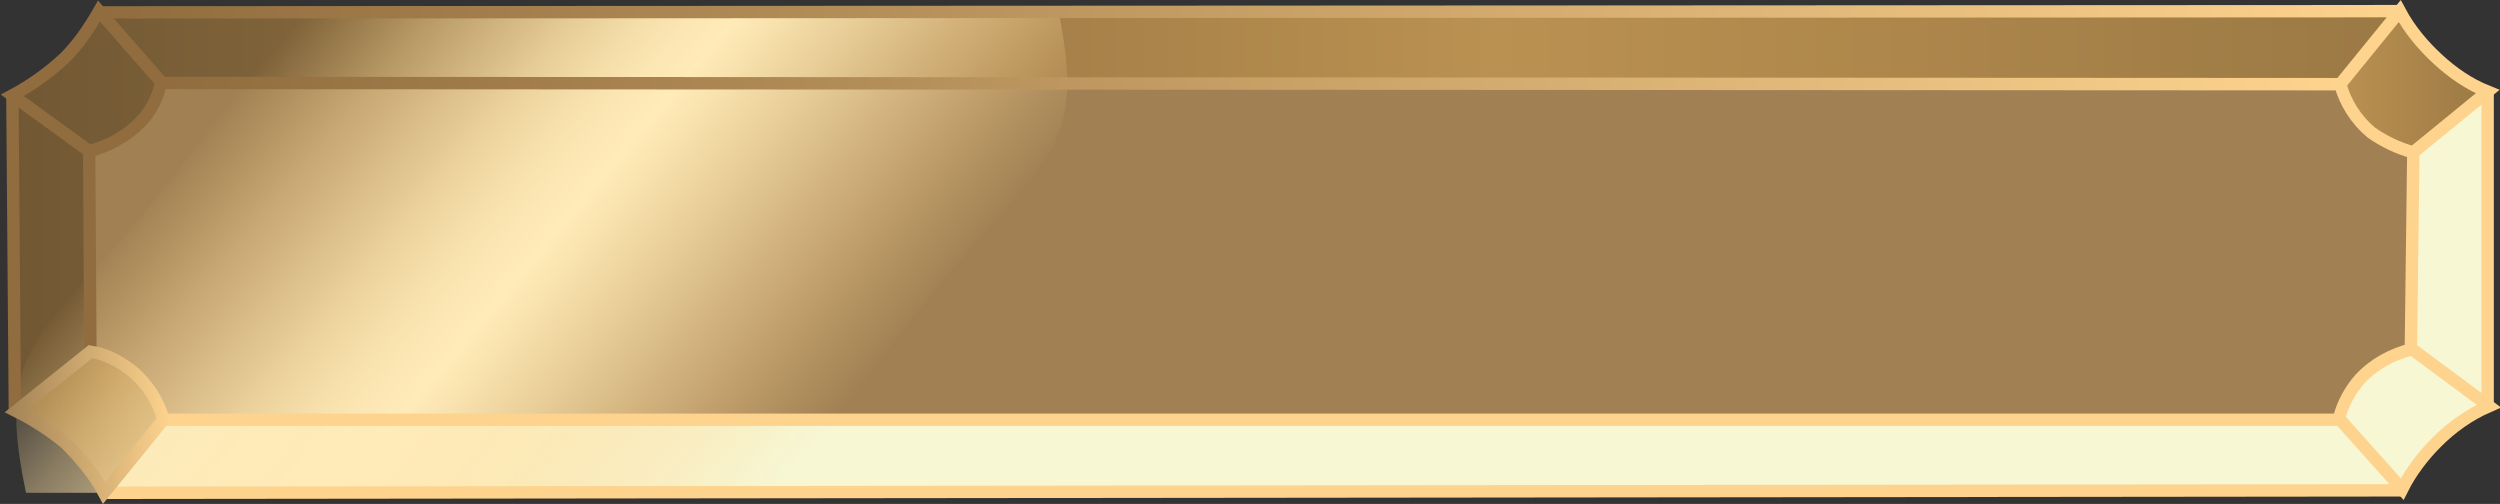 <?xml version="1.0" encoding="utf-8"?>
<!-- Generator: Adobe Illustrator 22.1.0, SVG Export Plug-In . SVG Version: 6.00 Build 0)  -->
<svg version="1.1" id="Button_Replaydb" xmlns="http://www.w3.org/2000/svg" xmlns:xlink="http://www.w3.org/1999/xlink" x="0px"
	 y="0px" viewBox="0 0 201.9 40.7" style="enable-background:new 0 0 201.9 40.7;" xml:space="preserve">
<rect x="0" y="0" width="201.9" height="40.7" fill="#333333" stroke="none"/>
<style type="text/css">
	.st0{fill:url(#SVGID_1_);}
	.st1{fill:#F7F7D4;}
	.st2{fill:url(#SVGID_2_);}
	.st3{fill:url(#SVGID_3_);}
	.st4{fill:#A18154;}
	.st5{fill:url(#Glow_1_);}
	.st6{fill:none;stroke:url(#SVGID_4_);stroke-miterlimit:10;}
	.st7{fill:none;stroke:#906C3E;stroke-miterlimit:10;}
	.st8{fill:none;stroke:#FDD38E;stroke-miterlimit:10;}
	.st9{fill:none;stroke:url(#SVGID_5_);stroke-miterlimit:10;}
	.st10{fill:none;stroke:url(#SVGID_6_);stroke-miterlimit:10;}
	.st11{fill:none;stroke:url(#SVGID_7_);stroke-miterlimit:10;}
</style>
<g id="Hover">
	
		<linearGradient id="SVGID_1_" gradientUnits="userSpaceOnUse" x1="192.9" y1="25.05" x2="1.818989e-12" y2="25.05" gradientTransform="matrix(1 0 0 -1 1 42.5)">
		<stop  offset="0" style="stop-color:#9B7944"/>
		<stop  offset="0.38" style="stop-color:#BB9151"/>
		<stop  offset="1" style="stop-color:#715834"/>
	</linearGradient>
	<path class="st0" d="M189,6.6H13c-0.3,1.4-1,2.6-2,3.6c-1,1-2.4,1.7-3.8,2v16.2L1,33.6V8h0.1C2.6,7.2,4,6.2,5.2,5
		c1.1-1.1,2-2.4,2.8-3.7h185.9L189,6.6z"/>
	<path class="st1" d="M8.4,39.9H194c0.9-1.6,2-3,3.3-4.3c1.1-1,2.3-1.8,3.6-2.5V7.8l-6,4.5v15.9c-1.4,0.3-2.7,1-3.8,1.9
		c-1,1-1.8,2.3-2.2,3.7H13.2L8.4,39.9z"/>
	
		<linearGradient id="SVGID_2_" gradientUnits="userSpaceOnUse" x1="0.3" y1="8.25" x2="12.18" y2="8.25" gradientTransform="matrix(1 0 0 -1 1 42.5)">
		<stop  offset="0" style="stop-color:#9B7944"/>
		<stop  offset="1" style="stop-color:#BB9151"/>
	</linearGradient>
	<path class="st2" d="M13.2,33.9c-0.4-1.5-1.3-2.9-2.5-3.9c-1-0.8-2.1-1.4-3.4-1.6l-6,5.2c1.6,0.6,3,1.5,4.2,2.7
		c1.2,1.1,2.2,2.4,2.9,3.8L13.2,33.9z"/>
	
		<linearGradient id="SVGID_3_" gradientUnits="userSpaceOnUse" x1="199.93" y1="35.75" x2="188.01" y2="35.75" gradientTransform="matrix(1 0 0 -1 1 42.5)">
		<stop  offset="0" style="stop-color:#9B7944"/>
		<stop  offset="1" style="stop-color:#BB9151"/>
	</linearGradient>
	<path class="st3" d="M194.9,12.3c-1.2-0.3-2.4-0.8-3.4-1.6c-1.2-1.1-2-2.4-2.5-3.9l4.8-5.6c0.7,1.3,1.6,2.5,2.6,3.5
		c1.3,1.3,2.8,2.3,4.5,3.1L194.9,12.3z"/>
	<path class="st4" d="M188.9,33.8H13.2c-0.4-1.5-1.3-2.9-2.5-3.9c-1-0.8-2.1-1.4-3.4-1.6l0,0V12.2l0,0c1.6-0.4,3-1.2,4.1-2.3
		C12.2,9,12.8,7.8,13,6.6l0,0l176,0.2l0,0c0.4,1.5,1.3,2.9,2.5,3.9c1,0.7,2.2,1.3,3.4,1.6l0,0v15.9l0,0c-1.6,0.4-3.1,1.2-4.2,2.4
		c-0.8,0.9-1.4,2-1.7,3.2H188.9z"/>
	<g>
		
			<linearGradient id="Glow_1_" gradientUnits="userSpaceOnUse" x1="22.059" y1="39.708" x2="63.412" y2="5.016" gradientTransform="matrix(1 0 0 -1 1 42.5)">
			<stop  offset="0" style="stop-color:#FED692;stop-opacity:0"/>
			<stop  offset="6.000000e-02" style="stop-color:#FED998;stop-opacity:0.17"/>
			<stop  offset="0.15" style="stop-color:#FEDFA2;stop-opacity:0.42"/>
			<stop  offset="0.24" style="stop-color:#FFE3AA;stop-opacity:0.62"/>
			<stop  offset="0.32" style="stop-color:#FFE7B0;stop-opacity:0.79"/>
			<stop  offset="0.39" style="stop-color:#FFE9B4;stop-opacity:0.9"/>
			<stop  offset="0.45" style="stop-color:#FFEAB7;stop-opacity:0.97"/>
			<stop  offset="0.5" style="stop-color:#FFEBB8"/>
			<stop  offset="0.55" style="stop-color:#FFE9B5;stop-opacity:0.93"/>
			<stop  offset="0.66" style="stop-color:#FEE5AD;stop-opacity:0.74"/>
			<stop  offset="0.81" style="stop-color:#FEDDA0;stop-opacity:0.43"/>
			<stop  offset="0.99" style="stop-color:#FDD38F;stop-opacity:2.000000e-02"/>
			<stop  offset="1" style="stop-color:#FDD38E;stop-opacity:0"/>
		</linearGradient>
		<path id="Glow" class="st5" d="M62.1,39.8c3.2-3.2,6.1-6.6,8.7-10.3c12.4-17.1,17.5-15.3,14.6-29h-60c-3.2,3.2-6.1,6.6-8.8,10.3
			C4.3,27.8-0.8,26,2.1,39.8H62.1z"/>
		
			<animateTransform  accumulate="none" additive="replace" attributeName="transform" begin="0s" calcMode="linear" dur="1.7s" fill="remove" from="-100 0" repeatCount="indefinite" restart="always" to="250 0" type="translate">
			</animateTransform>
		
			<animate  accumulate="none" additive="replace" attributeName="opacity" calcMode="linear" dur="1.7s" fill="remove" repeatCount="indefinite" restart="always" values="0; 0.2; 0.9; 0.1; 0;">
			</animate>
	</g>
	
		<linearGradient id="SVGID_4_" gradientUnits="userSpaceOnUse" x1="7.9" y1="41.05" x2="193.8" y2="41.05" gradientTransform="matrix(1 0 0 -1 0 42)">
		<stop  offset="0" style="stop-color:#906C3E"/>
		<stop  offset="1" style="stop-color:#FDD38E"/>
	</linearGradient>
	<line class="st6" x1="7.9" y1="1" x2="193.8" y2="0.9"/>
	<line class="st7" x1="1" y1="7.7" x2="1.2" y2="33.2"/>
	<line class="st8" x1="200.9" y1="7.5" x2="200.9" y2="32.8"/>
	<line class="st8" x1="8.4" y1="39.8" x2="194" y2="39.6"/>
	<line class="st7" x1="7.2" y1="12.3" x2="7.3" y2="28.4"/>
	
		<linearGradient id="SVGID_5_" gradientUnits="userSpaceOnUse" x1="13" y1="35.25" x2="189" y2="35.25" gradientTransform="matrix(1 0 0 -1 0 42)">
		<stop  offset="0" style="stop-color:#906C3E"/>
		<stop  offset="1" style="stop-color:#FDD38E"/>
	</linearGradient>
	<line class="st9" x1="13" y1="6.7" x2="189" y2="6.8"/>
	<line class="st8" x1="194.9" y1="12.3" x2="194.7" y2="28.3"/>
	<line class="st8" x1="13.1" y1="33.9" x2="188.9" y2="33.9"/>
	<path class="st7" d="M1,7.7"/>
	<path class="st7" d="M7.2,12.2L1,7.7c1.5-0.8,2.9-1.8,4.2-3c1.1-1.1,2-2.4,2.8-3.8l0,0l5,5.7l0,0c-0.2,1.2-0.8,2.4-1.7,3.3
		C10.2,11,8.8,11.8,7.2,12.2z"/>
	
		<linearGradient id="SVGID_6_" gradientUnits="userSpaceOnUse" x1="7.4" y1="2.7" x2="7.4" y2="2.7" gradientTransform="matrix(1 0 0 -1 1 42.5)">
		<stop  offset="0" style="stop-color:#A18154"/>
		<stop  offset="1" style="stop-color:#FDD38E"/>
	</linearGradient>
	<path class="st10" d="M8.4,39.8"/>
	
		<linearGradient id="SVGID_7_" gradientUnits="userSpaceOnUse" x1="-0.67" y1="8.223" x2="12.714" y2="8.223" gradientTransform="matrix(1 0 0 -1 1 42.5)">
		<stop  offset="0" style="stop-color:#A18154"/>
		<stop  offset="1" style="stop-color:#FDD38E"/>
	</linearGradient>
	<path class="st11" d="M13.2,33.9l-4.8,5.9c-0.8-1.5-1.9-2.8-3.1-4c-1.2-1-2.6-1.9-4-2.6l0,0l6-4.8l0,0c1.3,0.2,2.4,0.8,3.4,1.6
		C11.9,31,12.8,32.4,13.2,33.9z"/>
	<path class="st8" d="M201,32.8"/>
	<path class="st8" d="M194.8,28.2l6.2,4.6c-1.6,0.7-3,1.7-4.2,2.9c-1.1,1.1-2.1,2.4-2.8,3.8l0,0l-5.1-5.7l0,0
		c0.3-1.2,0.9-2.3,1.7-3.2C191.7,29.4,193.2,28.6,194.8,28.2L194.8,28.2z"/>
	<path class="st8" d="M193.8,0.9"/>
	<path class="st8" d="M189,6.8l4.8-5.9c0.8,1.5,1.9,2.8,3.1,3.9c1.2,1.1,2.5,2,4,2.6l0,0l-6,4.9l0,0c-1.2-0.3-2.4-0.9-3.4-1.6
		C190.3,9.7,189.4,8.3,189,6.8z"/>
</g>
</svg>
